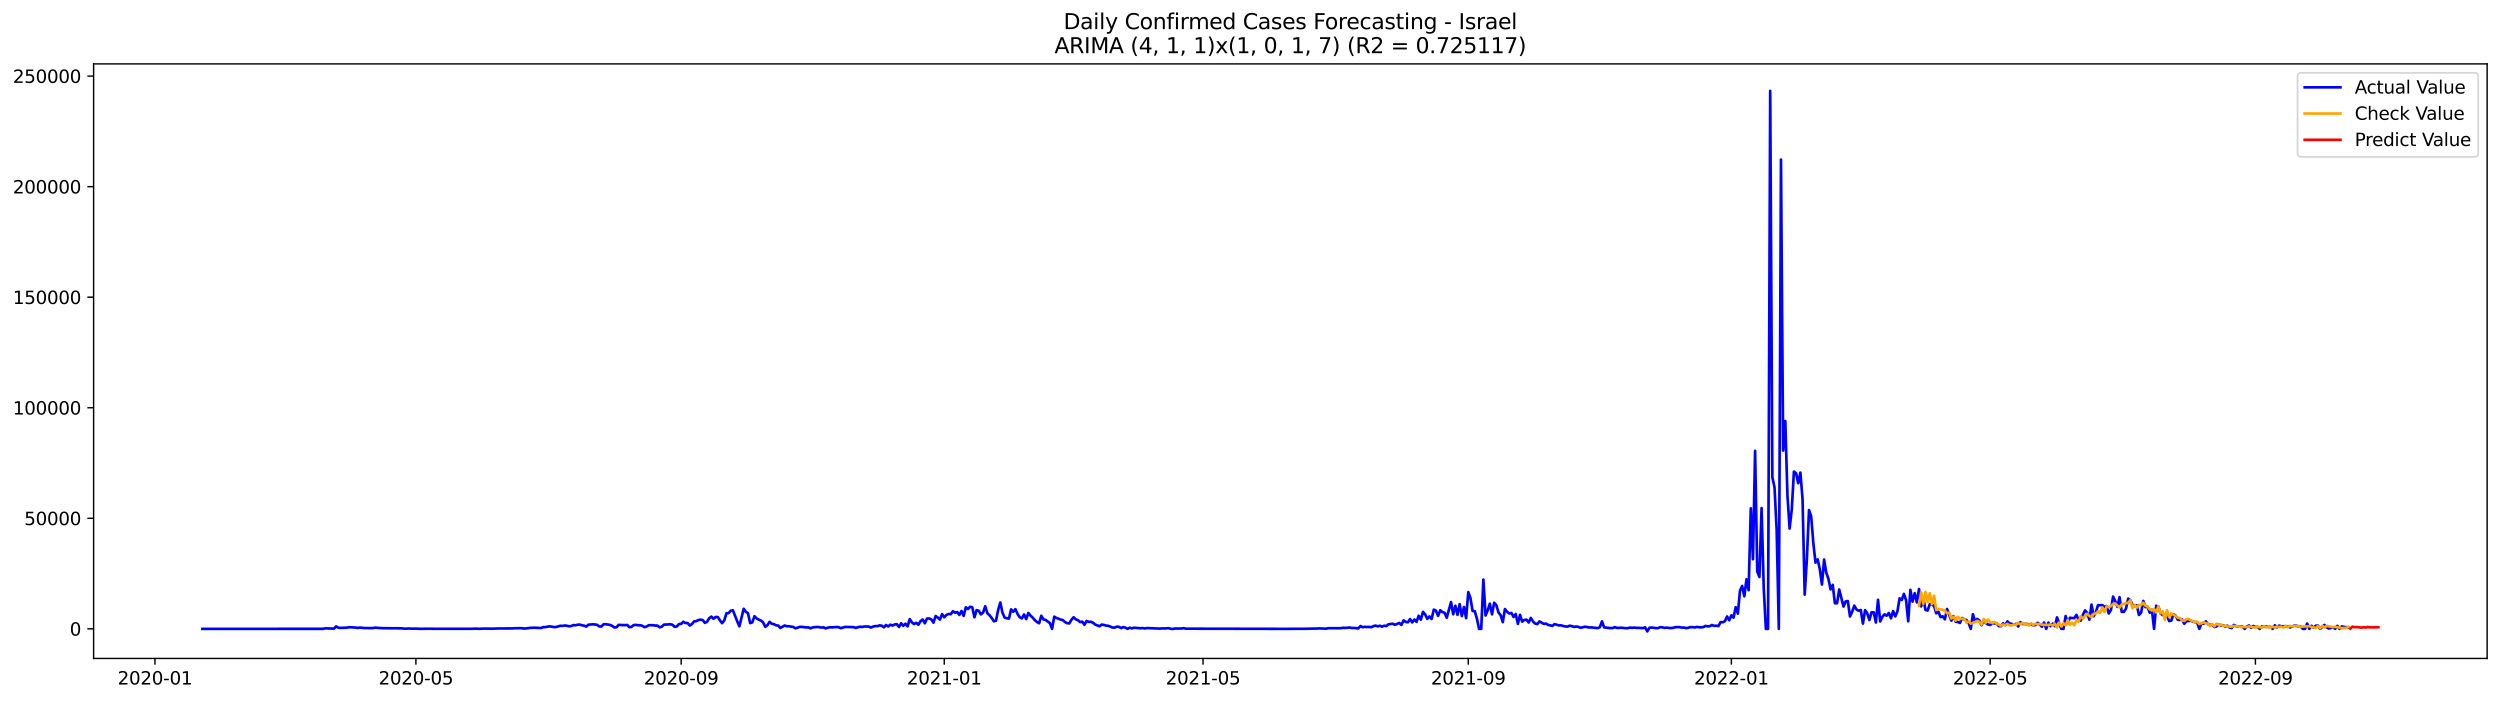 <?xml version="1.0" encoding="utf-8" standalone="no"?>
<!DOCTYPE svg PUBLIC "-//W3C//DTD SVG 1.1//EN"
  "http://www.w3.org/Graphics/SVG/1.1/DTD/svg11.dtd">
<svg xmlns:xlink="http://www.w3.org/1999/xlink" width="1398.775pt" height="392.274pt" viewBox="0 0 1398.775 392.274" xmlns="http://www.w3.org/2000/svg" version="1.1">
 <defs>
  <style type="text/css">*{stroke-linejoin: round; stroke-linecap: butt}</style>
 </defs>
 <g id="figure_1">
  <g id="patch_1">
   <path d="M 0 392.274 
L 1398.775 392.274 
L 1398.775 0 
L 0 0 
z
" style="fill: #ffffff"/>
  </g>
  <g id="axes_1">
   <g id="patch_2">
    <path d="M 52.375 368.396 
L 1391.575 368.396 
L 1391.575 35.755 
L 52.375 35.755 
z
" style="fill: #ffffff"/>
   </g>
   <g id="matplotlib.axis_1">
    <g id="xtick_1">
     <g id="line2d_1">
      <defs>
       <path id="m56dbf61289" d="M 0 0 
L 0 3.5 
" style="stroke: #000000; stroke-width: 0.8"/>
      </defs>
      <g>
       <use xlink:href="#m56dbf61289" x="86.703" y="368.396" style="stroke: #000000; stroke-width: 0.8"/>
      </g>
     </g>
     <g id="text_1">
      <!-- 2020-01 -->
      <g transform="translate(65.811 382.994)scale(0.1 -0.1)">
       <defs>
        <path id="DejaVuSans-32" d="M 1228 531 
L 3431 531 
L 3431 0 
L 469 0 
L 469 531 
Q 828 903 1448 1529 
Q 2069 2156 2228 2338 
Q 2531 2678 2651 2914 
Q 2772 3150 2772 3378 
Q 2772 3750 2511 3984 
Q 2250 4219 1831 4219 
Q 1534 4219 1204 4116 
Q 875 4013 500 3803 
L 500 4441 
Q 881 4594 1212 4672 
Q 1544 4750 1819 4750 
Q 2544 4750 2975 4387 
Q 3406 4025 3406 3419 
Q 3406 3131 3298 2873 
Q 3191 2616 2906 2266 
Q 2828 2175 2409 1742 
Q 1991 1309 1228 531 
z
" transform="scale(0.016)"/>
        <path id="DejaVuSans-30" d="M 2034 4250 
Q 1547 4250 1301 3770 
Q 1056 3291 1056 2328 
Q 1056 1369 1301 889 
Q 1547 409 2034 409 
Q 2525 409 2770 889 
Q 3016 1369 3016 2328 
Q 3016 3291 2770 3770 
Q 2525 4250 2034 4250 
z
M 2034 4750 
Q 2819 4750 3233 4129 
Q 3647 3509 3647 2328 
Q 3647 1150 3233 529 
Q 2819 -91 2034 -91 
Q 1250 -91 836 529 
Q 422 1150 422 2328 
Q 422 3509 836 4129 
Q 1250 4750 2034 4750 
z
" transform="scale(0.016)"/>
        <path id="DejaVuSans-2d" d="M 313 2009 
L 1997 2009 
L 1997 1497 
L 313 1497 
L 313 2009 
z
" transform="scale(0.016)"/>
        <path id="DejaVuSans-31" d="M 794 531 
L 1825 531 
L 1825 4091 
L 703 3866 
L 703 4441 
L 1819 4666 
L 2450 4666 
L 2450 531 
L 3481 531 
L 3481 0 
L 794 0 
L 794 531 
z
" transform="scale(0.016)"/>
       </defs>
       <use xlink:href="#DejaVuSans-32"/>
       <use xlink:href="#DejaVuSans-30" x="63.623"/>
       <use xlink:href="#DejaVuSans-32" x="127.246"/>
       <use xlink:href="#DejaVuSans-30" x="190.869"/>
       <use xlink:href="#DejaVuSans-2d" x="254.492"/>
       <use xlink:href="#DejaVuSans-30" x="290.576"/>
       <use xlink:href="#DejaVuSans-31" x="354.199"/>
      </g>
     </g>
    </g>
    <g id="xtick_2">
     <g id="line2d_2">
      <g>
       <use xlink:href="#m56dbf61289" x="232.701" y="368.396" style="stroke: #000000; stroke-width: 0.8"/>
      </g>
     </g>
     <g id="text_2">
      <!-- 2020-05 -->
      <g transform="translate(211.809 382.994)scale(0.1 -0.1)">
       <defs>
        <path id="DejaVuSans-35" d="M 691 4666 
L 3169 4666 
L 3169 4134 
L 1269 4134 
L 1269 2991 
Q 1406 3038 1543 3061 
Q 1681 3084 1819 3084 
Q 2600 3084 3056 2656 
Q 3513 2228 3513 1497 
Q 3513 744 3044 326 
Q 2575 -91 1722 -91 
Q 1428 -91 1123 -41 
Q 819 9 494 109 
L 494 744 
Q 775 591 1075 516 
Q 1375 441 1709 441 
Q 2250 441 2565 725 
Q 2881 1009 2881 1497 
Q 2881 1984 2565 2268 
Q 2250 2553 1709 2553 
Q 1456 2553 1204 2497 
Q 953 2441 691 2322 
L 691 4666 
z
" transform="scale(0.016)"/>
       </defs>
       <use xlink:href="#DejaVuSans-32"/>
       <use xlink:href="#DejaVuSans-30" x="63.623"/>
       <use xlink:href="#DejaVuSans-32" x="127.246"/>
       <use xlink:href="#DejaVuSans-30" x="190.869"/>
       <use xlink:href="#DejaVuSans-2d" x="254.492"/>
       <use xlink:href="#DejaVuSans-30" x="290.576"/>
       <use xlink:href="#DejaVuSans-35" x="354.199"/>
      </g>
     </g>
    </g>
    <g id="xtick_3">
     <g id="line2d_3">
      <g>
       <use xlink:href="#m56dbf61289" x="381.112" y="368.396" style="stroke: #000000; stroke-width: 0.8"/>
      </g>
     </g>
     <g id="text_3">
      <!-- 2020-09 -->
      <g transform="translate(360.22 382.994)scale(0.1 -0.1)">
       <defs>
        <path id="DejaVuSans-39" d="M 703 97 
L 703 672 
Q 941 559 1184 500 
Q 1428 441 1663 441 
Q 2288 441 2617 861 
Q 2947 1281 2994 2138 
Q 2813 1869 2534 1725 
Q 2256 1581 1919 1581 
Q 1219 1581 811 2004 
Q 403 2428 403 3163 
Q 403 3881 828 4315 
Q 1253 4750 1959 4750 
Q 2769 4750 3195 4129 
Q 3622 3509 3622 2328 
Q 3622 1225 3098 567 
Q 2575 -91 1691 -91 
Q 1453 -91 1209 -44 
Q 966 3 703 97 
z
M 1959 2075 
Q 2384 2075 2632 2365 
Q 2881 2656 2881 3163 
Q 2881 3666 2632 3958 
Q 2384 4250 1959 4250 
Q 1534 4250 1286 3958 
Q 1038 3666 1038 3163 
Q 1038 2656 1286 2365 
Q 1534 2075 1959 2075 
z
" transform="scale(0.016)"/>
       </defs>
       <use xlink:href="#DejaVuSans-32"/>
       <use xlink:href="#DejaVuSans-30" x="63.623"/>
       <use xlink:href="#DejaVuSans-32" x="127.246"/>
       <use xlink:href="#DejaVuSans-30" x="190.869"/>
       <use xlink:href="#DejaVuSans-2d" x="254.492"/>
       <use xlink:href="#DejaVuSans-30" x="290.576"/>
       <use xlink:href="#DejaVuSans-39" x="354.199"/>
      </g>
     </g>
    </g>
    <g id="xtick_4">
     <g id="line2d_4">
      <g>
       <use xlink:href="#m56dbf61289" x="528.316" y="368.396" style="stroke: #000000; stroke-width: 0.8"/>
      </g>
     </g>
     <g id="text_4">
      <!-- 2021-01 -->
      <g transform="translate(507.425 382.994)scale(0.1 -0.1)">
       <use xlink:href="#DejaVuSans-32"/>
       <use xlink:href="#DejaVuSans-30" x="63.623"/>
       <use xlink:href="#DejaVuSans-32" x="127.246"/>
       <use xlink:href="#DejaVuSans-31" x="190.869"/>
       <use xlink:href="#DejaVuSans-2d" x="254.492"/>
       <use xlink:href="#DejaVuSans-30" x="290.576"/>
       <use xlink:href="#DejaVuSans-31" x="354.199"/>
      </g>
     </g>
    </g>
    <g id="xtick_5">
     <g id="line2d_5">
      <g>
       <use xlink:href="#m56dbf61289" x="673.108" y="368.396" style="stroke: #000000; stroke-width: 0.8"/>
      </g>
     </g>
     <g id="text_5">
      <!-- 2021-05 -->
      <g transform="translate(652.216 382.994)scale(0.1 -0.1)">
       <use xlink:href="#DejaVuSans-32"/>
       <use xlink:href="#DejaVuSans-30" x="63.623"/>
       <use xlink:href="#DejaVuSans-32" x="127.246"/>
       <use xlink:href="#DejaVuSans-31" x="190.869"/>
       <use xlink:href="#DejaVuSans-2d" x="254.492"/>
       <use xlink:href="#DejaVuSans-30" x="290.576"/>
       <use xlink:href="#DejaVuSans-35" x="354.199"/>
      </g>
     </g>
    </g>
    <g id="xtick_6">
     <g id="line2d_6">
      <g>
       <use xlink:href="#m56dbf61289" x="821.519" y="368.396" style="stroke: #000000; stroke-width: 0.8"/>
      </g>
     </g>
     <g id="text_6">
      <!-- 2021-09 -->
      <g transform="translate(800.628 382.994)scale(0.1 -0.1)">
       <use xlink:href="#DejaVuSans-32"/>
       <use xlink:href="#DejaVuSans-30" x="63.623"/>
       <use xlink:href="#DejaVuSans-32" x="127.246"/>
       <use xlink:href="#DejaVuSans-31" x="190.869"/>
       <use xlink:href="#DejaVuSans-2d" x="254.492"/>
       <use xlink:href="#DejaVuSans-30" x="290.576"/>
       <use xlink:href="#DejaVuSans-39" x="354.199"/>
      </g>
     </g>
    </g>
    <g id="xtick_7">
     <g id="line2d_7">
      <g>
       <use xlink:href="#m56dbf61289" x="968.724" y="368.396" style="stroke: #000000; stroke-width: 0.8"/>
      </g>
     </g>
     <g id="text_7">
      <!-- 2022-01 -->
      <g transform="translate(947.832 382.994)scale(0.1 -0.1)">
       <use xlink:href="#DejaVuSans-32"/>
       <use xlink:href="#DejaVuSans-30" x="63.623"/>
       <use xlink:href="#DejaVuSans-32" x="127.246"/>
       <use xlink:href="#DejaVuSans-32" x="190.869"/>
       <use xlink:href="#DejaVuSans-2d" x="254.492"/>
       <use xlink:href="#DejaVuSans-30" x="290.576"/>
       <use xlink:href="#DejaVuSans-31" x="354.199"/>
      </g>
     </g>
    </g>
    <g id="xtick_8">
     <g id="line2d_8">
      <g>
       <use xlink:href="#m56dbf61289" x="1113.515" y="368.396" style="stroke: #000000; stroke-width: 0.8"/>
      </g>
     </g>
     <g id="text_8">
      <!-- 2022-05 -->
      <g transform="translate(1092.624 382.994)scale(0.1 -0.1)">
       <use xlink:href="#DejaVuSans-32"/>
       <use xlink:href="#DejaVuSans-30" x="63.623"/>
       <use xlink:href="#DejaVuSans-32" x="127.246"/>
       <use xlink:href="#DejaVuSans-32" x="190.869"/>
       <use xlink:href="#DejaVuSans-2d" x="254.492"/>
       <use xlink:href="#DejaVuSans-30" x="290.576"/>
       <use xlink:href="#DejaVuSans-35" x="354.199"/>
      </g>
     </g>
    </g>
    <g id="xtick_9">
     <g id="line2d_9">
      <g>
       <use xlink:href="#m56dbf61289" x="1261.926" y="368.396" style="stroke: #000000; stroke-width: 0.8"/>
      </g>
     </g>
     <g id="text_9">
      <!-- 2022-09 -->
      <g transform="translate(1241.035 382.994)scale(0.1 -0.1)">
       <use xlink:href="#DejaVuSans-32"/>
       <use xlink:href="#DejaVuSans-30" x="63.623"/>
       <use xlink:href="#DejaVuSans-32" x="127.246"/>
       <use xlink:href="#DejaVuSans-32" x="190.869"/>
       <use xlink:href="#DejaVuSans-2d" x="254.492"/>
       <use xlink:href="#DejaVuSans-30" x="290.576"/>
       <use xlink:href="#DejaVuSans-39" x="354.199"/>
      </g>
     </g>
    </g>
   </g>
   <g id="matplotlib.axis_2">
    <g id="ytick_1">
     <g id="line2d_10">
      <defs>
       <path id="m81bc9067bf" d="M 0 0 
L -3.5 0 
" style="stroke: #000000; stroke-width: 0.8"/>
      </defs>
      <g>
       <use xlink:href="#m81bc9067bf" x="52.375" y="351.854" style="stroke: #000000; stroke-width: 0.8"/>
      </g>
     </g>
     <g id="text_10">
      <!-- 0 -->
      <g transform="translate(39.013 355.653)scale(0.1 -0.1)">
       <use xlink:href="#DejaVuSans-30"/>
      </g>
     </g>
    </g>
    <g id="ytick_2">
     <g id="line2d_11">
      <g>
       <use xlink:href="#m81bc9067bf" x="52.375" y="289.999" style="stroke: #000000; stroke-width: 0.8"/>
      </g>
     </g>
     <g id="text_11">
      <!-- 50000 -->
      <g transform="translate(13.562 293.799)scale(0.1 -0.1)">
       <use xlink:href="#DejaVuSans-35"/>
       <use xlink:href="#DejaVuSans-30" x="63.623"/>
       <use xlink:href="#DejaVuSans-30" x="127.246"/>
       <use xlink:href="#DejaVuSans-30" x="190.869"/>
       <use xlink:href="#DejaVuSans-30" x="254.492"/>
      </g>
     </g>
    </g>
    <g id="ytick_3">
     <g id="line2d_12">
      <g>
       <use xlink:href="#m81bc9067bf" x="52.375" y="228.145" style="stroke: #000000; stroke-width: 0.8"/>
      </g>
     </g>
     <g id="text_12">
      <!-- 100000 -->
      <g transform="translate(7.2 231.944)scale(0.1 -0.1)">
       <use xlink:href="#DejaVuSans-31"/>
       <use xlink:href="#DejaVuSans-30" x="63.623"/>
       <use xlink:href="#DejaVuSans-30" x="127.246"/>
       <use xlink:href="#DejaVuSans-30" x="190.869"/>
       <use xlink:href="#DejaVuSans-30" x="254.492"/>
       <use xlink:href="#DejaVuSans-30" x="318.115"/>
      </g>
     </g>
    </g>
    <g id="ytick_4">
     <g id="line2d_13">
      <g>
       <use xlink:href="#m81bc9067bf" x="52.375" y="166.29" style="stroke: #000000; stroke-width: 0.8"/>
      </g>
     </g>
     <g id="text_13">
      <!-- 150000 -->
      <g transform="translate(7.2 170.089)scale(0.1 -0.1)">
       <use xlink:href="#DejaVuSans-31"/>
       <use xlink:href="#DejaVuSans-35" x="63.623"/>
       <use xlink:href="#DejaVuSans-30" x="127.246"/>
       <use xlink:href="#DejaVuSans-30" x="190.869"/>
       <use xlink:href="#DejaVuSans-30" x="254.492"/>
       <use xlink:href="#DejaVuSans-30" x="318.115"/>
      </g>
     </g>
    </g>
    <g id="ytick_5">
     <g id="line2d_14">
      <g>
       <use xlink:href="#m81bc9067bf" x="52.375" y="104.435" style="stroke: #000000; stroke-width: 0.8"/>
      </g>
     </g>
     <g id="text_14">
      <!-- 200000 -->
      <g transform="translate(7.2 108.235)scale(0.1 -0.1)">
       <use xlink:href="#DejaVuSans-32"/>
       <use xlink:href="#DejaVuSans-30" x="63.623"/>
       <use xlink:href="#DejaVuSans-30" x="127.246"/>
       <use xlink:href="#DejaVuSans-30" x="190.869"/>
       <use xlink:href="#DejaVuSans-30" x="254.492"/>
       <use xlink:href="#DejaVuSans-30" x="318.115"/>
      </g>
     </g>
    </g>
    <g id="ytick_6">
     <g id="line2d_15">
      <g>
       <use xlink:href="#m81bc9067bf" x="52.375" y="42.581" style="stroke: #000000; stroke-width: 0.8"/>
      </g>
     </g>
     <g id="text_15">
      <!-- 250000 -->
      <g transform="translate(7.2 46.38)scale(0.1 -0.1)">
       <use xlink:href="#DejaVuSans-32"/>
       <use xlink:href="#DejaVuSans-35" x="63.623"/>
       <use xlink:href="#DejaVuSans-30" x="127.246"/>
       <use xlink:href="#DejaVuSans-30" x="190.869"/>
       <use xlink:href="#DejaVuSans-30" x="254.492"/>
       <use xlink:href="#DejaVuSans-30" x="318.115"/>
      </g>
     </g>
    </g>
   </g>
   <g id="line2d_16">
    <path d="M 113.248 351.854 
L 180.817 351.836 
L 182.024 351.555 
L 186.85 351.728 
L 188.057 350.472 
L 189.263 351.211 
L 190.47 351.318 
L 194.09 351.179 
L 195.296 350.941 
L 198.916 351.116 
L 200.123 351.325 
L 201.329 351.133 
L 203.742 351.388 
L 206.156 351.43 
L 208.569 351.427 
L 209.775 351.171 
L 212.189 351.36 
L 214.602 351.488 
L 224.254 351.547 
L 226.668 351.751 
L 229.081 351.657 
L 230.287 351.753 
L 232.701 351.711 
L 235.114 351.821 
L 239.94 351.779 
L 243.56 351.818 
L 253.213 351.821 
L 264.072 351.805 
L 266.485 351.714 
L 267.692 351.818 
L 271.312 351.704 
L 276.138 351.758 
L 278.551 351.633 
L 286.997 351.609 
L 288.204 351.483 
L 290.617 351.48 
L 291.824 351.471 
L 293.03 351.657 
L 294.237 351.64 
L 296.65 351.296 
L 299.063 351.216 
L 302.683 351.378 
L 303.89 350.918 
L 305.096 350.882 
L 307.51 350.436 
L 309.923 350.838 
L 311.129 350.826 
L 313.543 350.135 
L 314.749 350.212 
L 315.956 349.968 
L 317.162 350.111 
L 318.369 350.409 
L 319.576 350.323 
L 320.782 349.726 
L 321.989 349.87 
L 323.195 349.532 
L 324.402 349.455 
L 325.608 349.869 
L 326.815 350.063 
L 328.022 350.597 
L 329.228 349.52 
L 331.641 349.325 
L 332.848 349.392 
L 334.055 349.59 
L 335.261 350.478 
L 336.468 350.565 
L 337.674 349.321 
L 338.881 349.225 
L 341.294 349.643 
L 342.501 350.169 
L 343.707 351.081 
L 344.914 350.978 
L 346.121 349.627 
L 349.74 349.779 
L 350.947 349.672 
L 352.154 350.921 
L 353.36 350.711 
L 354.567 349.746 
L 355.773 349.599 
L 356.98 349.848 
L 358.187 349.822 
L 359.393 350.137 
L 360.6 350.918 
L 361.806 350.533 
L 363.013 349.813 
L 365.426 349.825 
L 366.633 350.015 
L 367.839 350.007 
L 369.046 350.975 
L 370.253 350.66 
L 371.459 349.504 
L 375.079 349.292 
L 376.285 349.588 
L 377.492 350.728 
L 378.699 350.492 
L 379.905 349.16 
L 381.112 349.068 
L 382.318 347.904 
L 383.525 348.562 
L 384.732 348.609 
L 385.938 349.992 
L 387.145 349.161 
L 388.351 347.663 
L 389.558 347.538 
L 390.765 346.911 
L 391.971 346.707 
L 393.178 346.937 
L 394.384 348.49 
L 395.591 347.926 
L 396.798 345.91 
L 398.004 345.002 
L 399.211 346.196 
L 400.417 345.192 
L 401.624 345.248 
L 402.831 347.142 
L 404.037 348.664 
L 405.244 347.071 
L 406.45 343.168 
L 407.657 343.04 
L 408.864 341.668 
L 410.07 341.475 
L 412.483 347.631 
L 413.69 350.42 
L 416.103 340.624 
L 417.31 342.29 
L 418.516 343.123 
L 419.723 348.646 
L 420.93 348.221 
L 422.136 344.777 
L 423.343 346.01 
L 424.549 346.702 
L 425.756 347.209 
L 426.962 348.189 
L 428.169 350.721 
L 429.376 349.818 
L 430.582 347.934 
L 431.789 348.964 
L 432.995 349.235 
L 434.202 349.86 
L 435.409 349.998 
L 436.615 351.346 
L 439.028 349.977 
L 440.235 350.378 
L 441.442 350.404 
L 443.855 350.804 
L 445.061 351.55 
L 447.475 350.76 
L 448.681 350.757 
L 451.094 351.057 
L 452.301 351.013 
L 453.508 351.572 
L 454.714 351.04 
L 457.127 350.807 
L 458.334 350.903 
L 459.541 351.149 
L 460.747 350.999 
L 461.954 351.592 
L 463.16 351.193 
L 464.367 350.965 
L 465.574 351.019 
L 467.987 350.82 
L 469.193 350.913 
L 470.4 351.493 
L 472.813 350.774 
L 477.639 350.897 
L 478.846 351.332 
L 480.053 350.908 
L 481.259 350.668 
L 482.466 350.794 
L 483.672 350.519 
L 486.086 350.577 
L 487.292 351.137 
L 488.499 350.586 
L 489.705 350.298 
L 490.912 350.372 
L 492.119 349.901 
L 493.325 350.075 
L 494.532 350.994 
L 495.738 349.72 
L 496.945 350.518 
L 498.152 349.515 
L 499.358 350.013 
L 500.565 349.397 
L 501.771 349.224 
L 502.978 350.775 
L 504.185 348.74 
L 505.391 350.135 
L 506.598 348.972 
L 507.804 350.464 
L 509.011 346.396 
L 510.218 348.226 
L 511.424 349.161 
L 512.631 348.472 
L 513.837 349.536 
L 515.044 347.525 
L 516.251 346.624 
L 517.457 348.718 
L 518.664 346.094 
L 519.87 346.024 
L 521.077 346.568 
L 522.283 348.383 
L 523.49 344.66 
L 524.697 345.529 
L 525.903 346.676 
L 527.11 343.593 
L 528.316 345.362 
L 529.523 344.074 
L 530.73 343.512 
L 531.936 343.651 
L 533.143 341.999 
L 534.349 342.812 
L 535.556 342.452 
L 536.763 344.049 
L 537.969 341.862 
L 539.176 344.574 
L 540.382 339.787 
L 541.589 340.733 
L 542.796 339.487 
L 544.002 339.787 
L 545.209 345.378 
L 546.415 341.401 
L 547.622 341.722 
L 548.829 343.739 
L 550.035 342.724 
L 551.242 339.22 
L 552.448 343.161 
L 553.655 344.235 
L 554.862 345.751 
L 556.068 347.596 
L 557.275 347.319 
L 558.481 341.231 
L 559.688 337.091 
L 560.895 342.817 
L 562.101 345.55 
L 563.308 345.919 
L 564.514 346.107 
L 565.721 340.954 
L 566.928 342.289 
L 568.134 340.849 
L 569.341 343.511 
L 570.547 345.374 
L 571.754 346.006 
L 572.96 343.791 
L 574.167 346.377 
L 575.374 342.958 
L 576.58 344.419 
L 577.787 345.566 
L 578.993 346.987 
L 580.2 348.019 
L 581.407 348.719 
L 582.613 344.539 
L 583.82 346.557 
L 585.026 346.839 
L 587.44 348.664 
L 588.646 351.854 
L 589.853 345.013 
L 591.059 345.724 
L 593.473 346.678 
L 594.679 346.943 
L 595.886 348.076 
L 597.092 348.693 
L 598.299 348.796 
L 599.506 346.719 
L 600.712 345.347 
L 601.919 346.575 
L 603.125 347.002 
L 604.332 348.071 
L 605.539 347.819 
L 606.745 349.568 
L 607.952 347.474 
L 609.158 347.962 
L 610.365 347.858 
L 611.572 348.442 
L 612.778 349.444 
L 615.191 350.397 
L 616.398 349.459 
L 617.605 349.64 
L 618.811 350.029 
L 620.018 350.142 
L 621.224 350.559 
L 622.431 351.098 
L 623.637 351.171 
L 624.844 350.627 
L 626.051 350.71 
L 627.257 351.435 
L 628.464 350.843 
L 629.67 351.189 
L 630.877 351.854 
L 632.084 351.185 
L 633.29 351.605 
L 634.497 351.218 
L 636.91 351.42 
L 638.117 351.544 
L 639.323 351.405 
L 640.53 351.635 
L 641.736 351.414 
L 648.976 351.706 
L 650.183 351.576 
L 651.389 351.636 
L 653.802 351.468 
L 655.009 351.812 
L 656.216 351.92 
L 657.422 351.651 
L 661.042 351.687 
L 662.249 351.464 
L 663.455 351.749 
L 720.165 351.854 
L 722.578 351.826 
L 728.611 351.831 
L 737.057 351.673 
L 738.264 351.583 
L 741.884 351.774 
L 743.09 351.473 
L 749.123 351.511 
L 750.33 351.457 
L 751.537 351.24 
L 752.743 351.326 
L 755.156 351.098 
L 756.363 351.372 
L 757.57 351.32 
L 759.983 351.615 
L 761.189 350.277 
L 762.396 350.963 
L 763.603 350.676 
L 764.809 350.827 
L 766.016 350.785 
L 767.222 350.92 
L 768.429 350.345 
L 769.636 350.01 
L 770.842 350.471 
L 772.049 350.08 
L 773.255 350.628 
L 774.462 350.096 
L 775.668 350.303 
L 776.875 349.299 
L 779.288 348.974 
L 780.495 349.599 
L 782.908 348.545 
L 784.115 349.648 
L 785.321 347.093 
L 786.528 347.96 
L 787.734 348.182 
L 788.941 346.368 
L 790.148 348.262 
L 791.354 346.632 
L 792.561 347.95 
L 793.767 344.527 
L 794.974 346.703 
L 796.181 342.368 
L 797.387 343.782 
L 798.594 346.272 
L 799.8 344.899 
L 801.007 346.332 
L 802.214 341.094 
L 803.42 341.646 
L 804.627 344.576 
L 805.833 341.446 
L 807.04 342.445 
L 808.247 342.852 
L 809.453 345.625 
L 811.866 336.869 
L 813.073 343.687 
L 814.28 338.931 
L 815.486 343.996 
L 816.693 338.027 
L 817.899 344.668 
L 819.106 339.633 
L 820.313 345.837 
L 821.519 331.282 
L 822.726 334.658 
L 823.932 341.846 
L 825.139 341.966 
L 826.345 346.124 
L 827.552 351.854 
L 828.759 351.854 
L 829.965 324.278 
L 831.172 344.376 
L 832.378 341.519 
L 833.585 337.756 
L 834.792 343.725 
L 835.998 337.256 
L 837.205 338.58 
L 838.411 342.664 
L 839.618 344.195 
L 840.825 348.093 
L 842.031 340.777 
L 843.238 342.289 
L 844.444 343.275 
L 845.651 342.949 
L 846.858 345.21 
L 848.064 343.543 
L 849.271 349.072 
L 850.477 344.005 
L 851.684 347.82 
L 852.891 346.876 
L 854.097 346.702 
L 855.304 348.297 
L 856.51 345.733 
L 857.717 347.707 
L 858.924 348.876 
L 860.13 349.192 
L 861.337 347.686 
L 863.75 349.076 
L 864.957 348.911 
L 866.163 349.616 
L 868.576 350.178 
L 869.783 349.183 
L 872.196 349.928 
L 873.403 349.859 
L 874.609 350.24 
L 875.816 350.488 
L 877.022 350.617 
L 878.229 350.071 
L 879.436 350.316 
L 880.642 350.739 
L 881.849 350.543 
L 883.055 350.701 
L 884.262 351.234 
L 885.469 351.008 
L 886.675 350.665 
L 887.882 350.794 
L 889.088 351.113 
L 890.295 351.019 
L 893.915 351.443 
L 895.121 350.914 
L 896.328 347.674 
L 897.535 351.05 
L 901.154 351.431 
L 902.361 351.379 
L 903.568 350.893 
L 904.774 351.337 
L 907.187 351.211 
L 909.601 351.489 
L 910.807 351.473 
L 912.014 351.123 
L 913.22 351.295 
L 914.427 351.137 
L 915.634 351.304 
L 916.84 351.279 
L 918.047 351.407 
L 919.253 351.42 
L 920.46 350.987 
L 921.667 353.276 
L 922.873 351.243 
L 924.08 351.103 
L 926.493 351.433 
L 927.699 351.447 
L 928.906 350.906 
L 930.113 351.008 
L 931.319 351.306 
L 932.526 351.155 
L 933.732 351.341 
L 934.939 351.41 
L 936.146 351.269 
L 937.352 350.92 
L 938.559 350.859 
L 939.765 350.92 
L 940.972 351.148 
L 942.179 351.13 
L 943.385 351.414 
L 944.592 351.268 
L 945.798 350.864 
L 947.005 350.913 
L 948.212 351.078 
L 949.418 350.768 
L 950.625 350.963 
L 951.831 350.993 
L 953.038 350.872 
L 954.245 350.177 
L 955.451 350.469 
L 956.658 350.37 
L 957.864 349.695 
L 959.071 350.183 
L 960.278 350.054 
L 961.484 350.319 
L 962.691 348.086 
L 963.897 348.149 
L 965.104 347.591 
L 966.311 344.926 
L 967.517 347.047 
L 968.724 344.282 
L 969.93 345.594 
L 971.137 339.727 
L 972.344 343.34 
L 973.55 330.536 
L 974.757 327.832 
L 975.963 333.613 
L 977.17 324.146 
L 978.376 330.216 
L 979.583 284.414 
L 980.79 312.883 
L 981.996 252.24 
L 983.203 319.834 
L 984.409 322.811 
L 985.616 284.251 
L 986.823 328.967 
L 988.029 351.854 
L 989.236 351.854 
L 990.442 50.876 
L 991.649 267.097 
L 992.856 272.592 
L 994.062 296.704 
L 995.269 351.854 
L 996.475 89.301 
L 997.682 252.091 
L 998.889 235.588 
L 1000.095 277.293 
L 1001.302 295.72 
L 1002.508 285.14 
L 1003.715 263.86 
L 1004.922 264.744 
L 1006.128 270.361 
L 1007.335 264.403 
L 1008.541 279.265 
L 1009.748 332.694 
L 1010.955 312.872 
L 1012.161 285.385 
L 1013.368 288.913 
L 1014.574 303.788 
L 1015.781 314.797 
L 1016.988 312.982 
L 1018.194 318.394 
L 1019.401 327.037 
L 1020.607 313.086 
L 1021.814 320.395 
L 1023.02 323.903 
L 1024.227 329.787 
L 1025.434 327.224 
L 1026.64 337.517 
L 1027.847 337.506 
L 1029.053 329.83 
L 1031.467 339.351 
L 1032.673 336.502 
L 1033.88 336.303 
L 1035.086 344.918 
L 1036.293 342.304 
L 1037.5 338.847 
L 1038.706 341.011 
L 1039.913 341.72 
L 1041.119 341.303 
L 1042.326 348.914 
L 1043.533 341.385 
L 1044.739 343.135 
L 1045.946 346.917 
L 1047.152 342.54 
L 1048.359 342.62 
L 1049.566 348.294 
L 1050.772 335.605 
L 1051.979 347.696 
L 1053.185 345.161 
L 1054.392 343.742 
L 1055.599 344.469 
L 1056.805 342.982 
L 1058.012 345.958 
L 1059.218 341.888 
L 1060.425 344.876 
L 1061.632 342.074 
L 1062.838 334.778 
L 1064.045 335.704 
L 1065.251 332.282 
L 1066.458 335.771 
L 1067.665 347.611 
L 1068.871 330.038 
L 1070.078 336.612 
L 1071.284 331.895 
L 1072.491 337.05 
L 1073.697 329.563 
L 1074.904 339.28 
L 1076.111 334.625 
L 1077.317 341.231 
L 1078.524 341.608 
L 1079.73 338.006 
L 1080.937 337.994 
L 1082.144 339.185 
L 1083.35 343.144 
L 1084.557 342.267 
L 1085.763 345.294 
L 1086.97 344.817 
L 1088.177 346.484 
L 1089.383 340.731 
L 1091.796 347.253 
L 1093.003 344.712 
L 1094.21 347.824 
L 1095.416 347.991 
L 1096.623 348.529 
L 1097.829 345.764 
L 1099.036 346.584 
L 1100.243 346.844 
L 1101.449 348.515 
L 1102.656 351.854 
L 1103.862 343.629 
L 1105.069 347.611 
L 1106.276 346.28 
L 1107.482 347.224 
L 1108.689 349.793 
L 1109.895 347.148 
L 1111.102 348.603 
L 1112.309 349.39 
L 1113.515 349.687 
L 1114.722 348.608 
L 1115.928 348.794 
L 1117.135 348.815 
L 1118.342 350.31 
L 1119.548 350.346 
L 1120.755 348.768 
L 1121.961 349.783 
L 1123.168 347.675 
L 1124.374 348.87 
L 1125.581 349.064 
L 1126.788 349.464 
L 1127.994 349.066 
L 1129.201 350.514 
L 1130.407 348.103 
L 1131.614 349.134 
L 1132.821 349.084 
L 1134.027 349.222 
L 1135.234 349.241 
L 1137.647 349.826 
L 1138.854 349.753 
L 1140.06 348.481 
L 1141.267 349.406 
L 1142.473 350.648 
L 1143.68 348.294 
L 1144.887 351.854 
L 1146.093 348.353 
L 1147.3 350.353 
L 1148.506 348.911 
L 1149.713 350.342 
L 1150.92 345.422 
L 1152.126 348.808 
L 1153.333 351.854 
L 1154.539 351.854 
L 1155.746 344.676 
L 1156.953 348.662 
L 1158.159 345.63 
L 1159.366 345.811 
L 1160.572 345.847 
L 1161.779 344.043 
L 1162.986 346.737 
L 1164.192 347.281 
L 1165.399 343.97 
L 1166.605 341.532 
L 1167.812 342.92 
L 1169.019 346.723 
L 1170.225 338.296 
L 1171.432 344.777 
L 1172.638 342.559 
L 1173.845 338.625 
L 1175.051 338.656 
L 1176.258 338.559 
L 1177.465 339.586 
L 1178.671 339.066 
L 1179.878 343.256 
L 1181.084 341.305 
L 1182.291 333.786 
L 1183.498 336.357 
L 1184.704 339.525 
L 1185.911 334.12 
L 1187.117 342.346 
L 1188.324 342.353 
L 1189.531 340.499 
L 1190.737 334.91 
L 1191.944 335.847 
L 1193.15 338.433 
L 1194.357 339.162 
L 1195.564 338.657 
L 1196.77 344.078 
L 1197.977 342.737 
L 1199.183 336.207 
L 1200.39 339.706 
L 1201.597 339.519 
L 1202.803 342.822 
L 1204.01 341.166 
L 1205.216 351.854 
L 1206.423 338.951 
L 1207.63 339.421 
L 1208.836 343.275 
L 1210.043 344.136 
L 1211.249 344.163 
L 1212.456 344.448 
L 1213.663 347.501 
L 1214.869 347.236 
L 1216.076 343.643 
L 1217.282 344.444 
L 1218.489 346.757 
L 1219.696 346.865 
L 1220.902 346.567 
L 1222.109 349.005 
L 1223.315 347.448 
L 1224.522 347.491 
L 1225.728 347.274 
L 1226.935 347.791 
L 1229.348 348.367 
L 1230.555 351.854 
L 1231.761 348.728 
L 1232.968 348.975 
L 1234.175 347.632 
L 1235.381 349.254 
L 1236.588 349.604 
L 1237.794 349.632 
L 1239.001 350.814 
L 1240.208 350.478 
L 1241.414 349.419 
L 1242.621 349.932 
L 1243.827 349.843 
L 1245.034 350.524 
L 1246.241 350.095 
L 1247.447 351.097 
L 1248.654 351.382 
L 1249.86 349.676 
L 1251.067 350.302 
L 1252.274 350.555 
L 1254.687 350.657 
L 1255.893 351.854 
L 1257.1 350.653 
L 1258.307 349.934 
L 1259.513 351.202 
L 1260.72 350.225 
L 1261.926 350.833 
L 1263.133 350.741 
L 1264.34 351.854 
L 1265.546 350.431 
L 1266.753 350.443 
L 1269.166 350.722 
L 1270.373 350.767 
L 1271.579 351.854 
L 1272.786 349.846 
L 1273.992 351.004 
L 1275.199 350.041 
L 1276.405 350.397 
L 1280.025 350.413 
L 1281.232 351.055 
L 1282.438 350.658 
L 1283.645 350.021 
L 1284.852 350.123 
L 1286.058 350.431 
L 1287.265 350.57 
L 1288.471 351.854 
L 1289.678 351.854 
L 1290.885 348.884 
L 1292.091 351.854 
L 1293.298 350.151 
L 1294.504 351.212 
L 1295.711 350.079 
L 1296.918 350.019 
L 1298.124 351.854 
L 1300.537 349.676 
L 1301.744 350.934 
L 1302.951 351.675 
L 1305.364 351.024 
L 1306.57 351.854 
L 1307.777 350.167 
L 1308.984 351.854 
L 1310.19 350.496 
L 1312.603 350.956 
L 1313.81 350.971 
L 1313.81 350.971 
" clip-path="url(#pf2bcc3f0e5)" style="fill: none; stroke: #0000ff; stroke-width: 1.5; stroke-linecap: square"/>
   </g>
   <g id="line2d_17">
    <path d="M 1073.697 338.957 
L 1074.904 331.394 
L 1076.111 337.791 
L 1077.317 331.181 
L 1078.524 336.794 
L 1079.73 331.929 
L 1080.937 337.965 
L 1082.144 333.324 
L 1083.35 341.294 
L 1084.557 340.638 
L 1085.763 340.992 
L 1086.97 341.171 
L 1088.177 341.496 
L 1089.383 343.213 
L 1090.59 342.723 
L 1091.796 346.069 
L 1093.003 345.04 
L 1094.21 347.232 
L 1095.416 345.094 
L 1096.623 346.4 
L 1097.829 346.087 
L 1099.036 346.167 
L 1100.243 348.338 
L 1101.449 347.621 
L 1102.656 348.98 
L 1105.069 348.038 
L 1106.276 347.363 
L 1107.482 347.942 
L 1108.689 349.432 
L 1109.895 346.278 
L 1111.102 348.382 
L 1112.309 346.625 
L 1113.515 348.14 
L 1114.722 348.52 
L 1115.928 347.973 
L 1117.135 348.83 
L 1119.548 350.099 
L 1120.755 349.435 
L 1121.961 349.703 
L 1123.168 349.087 
L 1124.374 349.827 
L 1125.581 349.935 
L 1126.788 349.32 
L 1127.994 349.68 
L 1129.201 348.432 
L 1130.407 349.371 
L 1131.614 348.506 
L 1132.821 349.302 
L 1134.027 348.892 
L 1135.234 349.977 
L 1136.44 348.743 
L 1137.647 349.687 
L 1138.854 348.997 
L 1140.06 349.254 
L 1141.267 349.139 
L 1142.473 349.507 
L 1146.093 349.686 
L 1147.3 349.322 
L 1148.506 350.135 
L 1149.713 349.009 
L 1150.92 351.019 
L 1152.126 348.341 
L 1153.333 350.53 
L 1154.539 348.747 
L 1155.746 349.961 
L 1156.953 346.84 
L 1158.159 349.579 
L 1159.366 348.341 
L 1160.572 349.872 
L 1161.779 346.897 
L 1162.986 347.878 
L 1164.192 344.797 
L 1165.399 346.033 
L 1167.812 343.444 
L 1169.019 344.555 
L 1170.225 345.414 
L 1171.432 343.458 
L 1172.638 343.182 
L 1173.845 342.078 
L 1175.051 342.977 
L 1176.258 339.809 
L 1177.465 342.437 
L 1178.671 339.254 
L 1179.878 339.557 
L 1181.084 339.195 
L 1182.291 337.939 
L 1183.498 337.635 
L 1185.911 339.979 
L 1187.117 338.188 
L 1188.324 337.863 
L 1189.531 337.365 
L 1190.737 337.439 
L 1191.944 335.728 
L 1193.15 340.338 
L 1194.357 338.508 
L 1195.564 339.936 
L 1196.77 338.423 
L 1197.977 338.541 
L 1199.183 337.24 
L 1200.39 338.928 
L 1201.597 339.342 
L 1202.803 340.915 
L 1204.01 341.591 
L 1205.216 340.765 
L 1206.423 342.714 
L 1207.63 339.173 
L 1208.836 343.192 
L 1210.043 342.019 
L 1211.249 346.77 
L 1212.456 341.391 
L 1213.663 345.356 
L 1214.869 343.216 
L 1217.282 344.637 
L 1218.489 345.597 
L 1219.696 345.795 
L 1220.902 347.145 
L 1222.109 347.42 
L 1223.315 346.459 
L 1224.522 346.283 
L 1225.728 347.103 
L 1226.935 347.583 
L 1228.142 348.197 
L 1229.348 347.82 
L 1230.555 349.206 
L 1232.968 348.183 
L 1234.175 348.722 
L 1235.381 348.967 
L 1236.588 350.341 
L 1237.794 349.221 
L 1239.001 350.43 
L 1240.208 348.941 
L 1241.414 349.625 
L 1242.621 349.416 
L 1243.827 350.106 
L 1245.034 350.103 
L 1246.241 350.524 
L 1247.447 350.519 
L 1248.654 350.671 
L 1249.86 350.203 
L 1251.067 350.417 
L 1252.274 350.47 
L 1253.48 350.753 
L 1254.687 350.898 
L 1255.893 350.689 
L 1257.1 350.957 
L 1258.307 350.46 
L 1261.926 351.114 
L 1263.133 350.721 
L 1265.546 351.104 
L 1266.753 350.302 
L 1267.959 350.998 
L 1269.166 350.641 
L 1270.373 351.156 
L 1271.579 350.618 
L 1272.786 351.199 
L 1273.992 350.458 
L 1275.199 350.85 
L 1276.405 350.622 
L 1277.612 351.181 
L 1278.819 350.129 
L 1280.025 350.974 
L 1281.232 350.148 
L 1282.438 350.529 
L 1283.645 350.197 
L 1284.852 350.375 
L 1286.058 350.251 
L 1287.265 350.714 
L 1288.471 350.533 
L 1290.885 350.486 
L 1292.091 350.322 
L 1293.298 350.87 
L 1294.504 351.03 
L 1295.711 351.404 
L 1296.918 350.229 
L 1298.124 351.539 
L 1299.331 350.164 
L 1300.537 351.118 
L 1301.744 350.177 
L 1305.364 350.904 
L 1306.57 350.681 
L 1307.777 350.986 
L 1308.984 351.046 
L 1310.19 351.512 
L 1311.397 351.322 
L 1312.603 351.434 
L 1313.81 350.742 
L 1313.81 350.742 
" clip-path="url(#pf2bcc3f0e5)" style="fill: none; stroke: #ffa500; stroke-width: 1.5; stroke-linecap: square"/>
   </g>
   <g id="line2d_18">
    <path d="M 1315.017 351.746 
L 1316.223 350.611 
L 1317.43 350.922 
L 1318.636 350.81 
L 1319.843 350.986 
L 1321.05 351.182 
L 1322.256 350.953 
L 1323.463 351.12 
L 1324.669 350.814 
L 1325.876 351.018 
L 1327.082 350.994 
L 1328.289 350.982 
L 1329.496 350.975 
L 1330.702 350.96 
" clip-path="url(#pf2bcc3f0e5)" style="fill: none; stroke: #ff0000; stroke-width: 1.5; stroke-linecap: square"/>
   </g>
   <g id="patch_3">
    <path d="M 52.375 368.396 
L 52.375 35.755 
" style="fill: none; stroke: #000000; stroke-width: 0.8; stroke-linejoin: miter; stroke-linecap: square"/>
   </g>
   <g id="patch_4">
    <path d="M 1391.575 368.396 
L 1391.575 35.755 
" style="fill: none; stroke: #000000; stroke-width: 0.8; stroke-linejoin: miter; stroke-linecap: square"/>
   </g>
   <g id="patch_5">
    <path d="M 52.375 368.396 
L 1391.575 368.396 
" style="fill: none; stroke: #000000; stroke-width: 0.8; stroke-linejoin: miter; stroke-linecap: square"/>
   </g>
   <g id="patch_6">
    <path d="M 52.375 35.755 
L 1391.575 35.755 
" style="fill: none; stroke: #000000; stroke-width: 0.8; stroke-linejoin: miter; stroke-linecap: square"/>
   </g>
   <g id="text_16">
    <!-- Daily Confirmed Cases Forecasting - Israel -->
    <g transform="translate(595.077 16.318)scale(0.12 -0.12)">
     <defs>
      <path id="DejaVuSans-44" d="M 1259 4147 
L 1259 519 
L 2022 519 
Q 2988 519 3436 956 
Q 3884 1394 3884 2338 
Q 3884 3275 3436 3711 
Q 2988 4147 2022 4147 
L 1259 4147 
z
M 628 4666 
L 1925 4666 
Q 3281 4666 3915 4102 
Q 4550 3538 4550 2338 
Q 4550 1131 3912 565 
Q 3275 0 1925 0 
L 628 0 
L 628 4666 
z
" transform="scale(0.016)"/>
      <path id="DejaVuSans-61" d="M 2194 1759 
Q 1497 1759 1228 1600 
Q 959 1441 959 1056 
Q 959 750 1161 570 
Q 1363 391 1709 391 
Q 2188 391 2477 730 
Q 2766 1069 2766 1631 
L 2766 1759 
L 2194 1759 
z
M 3341 1997 
L 3341 0 
L 2766 0 
L 2766 531 
Q 2569 213 2275 61 
Q 1981 -91 1556 -91 
Q 1019 -91 701 211 
Q 384 513 384 1019 
Q 384 1609 779 1909 
Q 1175 2209 1959 2209 
L 2766 2209 
L 2766 2266 
Q 2766 2663 2505 2880 
Q 2244 3097 1772 3097 
Q 1472 3097 1187 3025 
Q 903 2953 641 2809 
L 641 3341 
Q 956 3463 1253 3523 
Q 1550 3584 1831 3584 
Q 2591 3584 2966 3190 
Q 3341 2797 3341 1997 
z
" transform="scale(0.016)"/>
      <path id="DejaVuSans-69" d="M 603 3500 
L 1178 3500 
L 1178 0 
L 603 0 
L 603 3500 
z
M 603 4863 
L 1178 4863 
L 1178 4134 
L 603 4134 
L 603 4863 
z
" transform="scale(0.016)"/>
      <path id="DejaVuSans-6c" d="M 603 4863 
L 1178 4863 
L 1178 0 
L 603 0 
L 603 4863 
z
" transform="scale(0.016)"/>
      <path id="DejaVuSans-79" d="M 2059 -325 
Q 1816 -950 1584 -1140 
Q 1353 -1331 966 -1331 
L 506 -1331 
L 506 -850 
L 844 -850 
Q 1081 -850 1212 -737 
Q 1344 -625 1503 -206 
L 1606 56 
L 191 3500 
L 800 3500 
L 1894 763 
L 2988 3500 
L 3597 3500 
L 2059 -325 
z
" transform="scale(0.016)"/>
      <path id="DejaVuSans-20" transform="scale(0.016)"/>
      <path id="DejaVuSans-43" d="M 4122 4306 
L 4122 3641 
Q 3803 3938 3442 4084 
Q 3081 4231 2675 4231 
Q 1875 4231 1450 3742 
Q 1025 3253 1025 2328 
Q 1025 1406 1450 917 
Q 1875 428 2675 428 
Q 3081 428 3442 575 
Q 3803 722 4122 1019 
L 4122 359 
Q 3791 134 3420 21 
Q 3050 -91 2638 -91 
Q 1578 -91 968 557 
Q 359 1206 359 2328 
Q 359 3453 968 4101 
Q 1578 4750 2638 4750 
Q 3056 4750 3426 4639 
Q 3797 4528 4122 4306 
z
" transform="scale(0.016)"/>
      <path id="DejaVuSans-6f" d="M 1959 3097 
Q 1497 3097 1228 2736 
Q 959 2375 959 1747 
Q 959 1119 1226 758 
Q 1494 397 1959 397 
Q 2419 397 2687 759 
Q 2956 1122 2956 1747 
Q 2956 2369 2687 2733 
Q 2419 3097 1959 3097 
z
M 1959 3584 
Q 2709 3584 3137 3096 
Q 3566 2609 3566 1747 
Q 3566 888 3137 398 
Q 2709 -91 1959 -91 
Q 1206 -91 779 398 
Q 353 888 353 1747 
Q 353 2609 779 3096 
Q 1206 3584 1959 3584 
z
" transform="scale(0.016)"/>
      <path id="DejaVuSans-6e" d="M 3513 2113 
L 3513 0 
L 2938 0 
L 2938 2094 
Q 2938 2591 2744 2837 
Q 2550 3084 2163 3084 
Q 1697 3084 1428 2787 
Q 1159 2491 1159 1978 
L 1159 0 
L 581 0 
L 581 3500 
L 1159 3500 
L 1159 2956 
Q 1366 3272 1645 3428 
Q 1925 3584 2291 3584 
Q 2894 3584 3203 3211 
Q 3513 2838 3513 2113 
z
" transform="scale(0.016)"/>
      <path id="DejaVuSans-66" d="M 2375 4863 
L 2375 4384 
L 1825 4384 
Q 1516 4384 1395 4259 
Q 1275 4134 1275 3809 
L 1275 3500 
L 2222 3500 
L 2222 3053 
L 1275 3053 
L 1275 0 
L 697 0 
L 697 3053 
L 147 3053 
L 147 3500 
L 697 3500 
L 697 3744 
Q 697 4328 969 4595 
Q 1241 4863 1831 4863 
L 2375 4863 
z
" transform="scale(0.016)"/>
      <path id="DejaVuSans-72" d="M 2631 2963 
Q 2534 3019 2420 3045 
Q 2306 3072 2169 3072 
Q 1681 3072 1420 2755 
Q 1159 2438 1159 1844 
L 1159 0 
L 581 0 
L 581 3500 
L 1159 3500 
L 1159 2956 
Q 1341 3275 1631 3429 
Q 1922 3584 2338 3584 
Q 2397 3584 2469 3576 
Q 2541 3569 2628 3553 
L 2631 2963 
z
" transform="scale(0.016)"/>
      <path id="DejaVuSans-6d" d="M 3328 2828 
Q 3544 3216 3844 3400 
Q 4144 3584 4550 3584 
Q 5097 3584 5394 3201 
Q 5691 2819 5691 2113 
L 5691 0 
L 5113 0 
L 5113 2094 
Q 5113 2597 4934 2840 
Q 4756 3084 4391 3084 
Q 3944 3084 3684 2787 
Q 3425 2491 3425 1978 
L 3425 0 
L 2847 0 
L 2847 2094 
Q 2847 2600 2669 2842 
Q 2491 3084 2119 3084 
Q 1678 3084 1418 2786 
Q 1159 2488 1159 1978 
L 1159 0 
L 581 0 
L 581 3500 
L 1159 3500 
L 1159 2956 
Q 1356 3278 1631 3431 
Q 1906 3584 2284 3584 
Q 2666 3584 2933 3390 
Q 3200 3197 3328 2828 
z
" transform="scale(0.016)"/>
      <path id="DejaVuSans-65" d="M 3597 1894 
L 3597 1613 
L 953 1613 
Q 991 1019 1311 708 
Q 1631 397 2203 397 
Q 2534 397 2845 478 
Q 3156 559 3463 722 
L 3463 178 
Q 3153 47 2828 -22 
Q 2503 -91 2169 -91 
Q 1331 -91 842 396 
Q 353 884 353 1716 
Q 353 2575 817 3079 
Q 1281 3584 2069 3584 
Q 2775 3584 3186 3129 
Q 3597 2675 3597 1894 
z
M 3022 2063 
Q 3016 2534 2758 2815 
Q 2500 3097 2075 3097 
Q 1594 3097 1305 2825 
Q 1016 2553 972 2059 
L 3022 2063 
z
" transform="scale(0.016)"/>
      <path id="DejaVuSans-64" d="M 2906 2969 
L 2906 4863 
L 3481 4863 
L 3481 0 
L 2906 0 
L 2906 525 
Q 2725 213 2448 61 
Q 2172 -91 1784 -91 
Q 1150 -91 751 415 
Q 353 922 353 1747 
Q 353 2572 751 3078 
Q 1150 3584 1784 3584 
Q 2172 3584 2448 3432 
Q 2725 3281 2906 2969 
z
M 947 1747 
Q 947 1113 1208 752 
Q 1469 391 1925 391 
Q 2381 391 2643 752 
Q 2906 1113 2906 1747 
Q 2906 2381 2643 2742 
Q 2381 3103 1925 3103 
Q 1469 3103 1208 2742 
Q 947 2381 947 1747 
z
" transform="scale(0.016)"/>
      <path id="DejaVuSans-73" d="M 2834 3397 
L 2834 2853 
Q 2591 2978 2328 3040 
Q 2066 3103 1784 3103 
Q 1356 3103 1142 2972 
Q 928 2841 928 2578 
Q 928 2378 1081 2264 
Q 1234 2150 1697 2047 
L 1894 2003 
Q 2506 1872 2764 1633 
Q 3022 1394 3022 966 
Q 3022 478 2636 193 
Q 2250 -91 1575 -91 
Q 1294 -91 989 -36 
Q 684 19 347 128 
L 347 722 
Q 666 556 975 473 
Q 1284 391 1588 391 
Q 1994 391 2212 530 
Q 2431 669 2431 922 
Q 2431 1156 2273 1281 
Q 2116 1406 1581 1522 
L 1381 1569 
Q 847 1681 609 1914 
Q 372 2147 372 2553 
Q 372 3047 722 3315 
Q 1072 3584 1716 3584 
Q 2034 3584 2315 3537 
Q 2597 3491 2834 3397 
z
" transform="scale(0.016)"/>
      <path id="DejaVuSans-46" d="M 628 4666 
L 3309 4666 
L 3309 4134 
L 1259 4134 
L 1259 2759 
L 3109 2759 
L 3109 2228 
L 1259 2228 
L 1259 0 
L 628 0 
L 628 4666 
z
" transform="scale(0.016)"/>
      <path id="DejaVuSans-63" d="M 3122 3366 
L 3122 2828 
Q 2878 2963 2633 3030 
Q 2388 3097 2138 3097 
Q 1578 3097 1268 2742 
Q 959 2388 959 1747 
Q 959 1106 1268 751 
Q 1578 397 2138 397 
Q 2388 397 2633 464 
Q 2878 531 3122 666 
L 3122 134 
Q 2881 22 2623 -34 
Q 2366 -91 2075 -91 
Q 1284 -91 818 406 
Q 353 903 353 1747 
Q 353 2603 823 3093 
Q 1294 3584 2113 3584 
Q 2378 3584 2631 3529 
Q 2884 3475 3122 3366 
z
" transform="scale(0.016)"/>
      <path id="DejaVuSans-74" d="M 1172 4494 
L 1172 3500 
L 2356 3500 
L 2356 3053 
L 1172 3053 
L 1172 1153 
Q 1172 725 1289 603 
Q 1406 481 1766 481 
L 2356 481 
L 2356 0 
L 1766 0 
Q 1100 0 847 248 
Q 594 497 594 1153 
L 594 3053 
L 172 3053 
L 172 3500 
L 594 3500 
L 594 4494 
L 1172 4494 
z
" transform="scale(0.016)"/>
      <path id="DejaVuSans-67" d="M 2906 1791 
Q 2906 2416 2648 2759 
Q 2391 3103 1925 3103 
Q 1463 3103 1205 2759 
Q 947 2416 947 1791 
Q 947 1169 1205 825 
Q 1463 481 1925 481 
Q 2391 481 2648 825 
Q 2906 1169 2906 1791 
z
M 3481 434 
Q 3481 -459 3084 -895 
Q 2688 -1331 1869 -1331 
Q 1566 -1331 1297 -1286 
Q 1028 -1241 775 -1147 
L 775 -588 
Q 1028 -725 1275 -790 
Q 1522 -856 1778 -856 
Q 2344 -856 2625 -561 
Q 2906 -266 2906 331 
L 2906 616 
Q 2728 306 2450 153 
Q 2172 0 1784 0 
Q 1141 0 747 490 
Q 353 981 353 1791 
Q 353 2603 747 3093 
Q 1141 3584 1784 3584 
Q 2172 3584 2450 3431 
Q 2728 3278 2906 2969 
L 2906 3500 
L 3481 3500 
L 3481 434 
z
" transform="scale(0.016)"/>
      <path id="DejaVuSans-49" d="M 628 4666 
L 1259 4666 
L 1259 0 
L 628 0 
L 628 4666 
z
" transform="scale(0.016)"/>
     </defs>
     <use xlink:href="#DejaVuSans-44"/>
     <use xlink:href="#DejaVuSans-61" x="77.002"/>
     <use xlink:href="#DejaVuSans-69" x="138.281"/>
     <use xlink:href="#DejaVuSans-6c" x="166.064"/>
     <use xlink:href="#DejaVuSans-79" x="193.848"/>
     <use xlink:href="#DejaVuSans-20" x="253.027"/>
     <use xlink:href="#DejaVuSans-43" x="284.814"/>
     <use xlink:href="#DejaVuSans-6f" x="354.639"/>
     <use xlink:href="#DejaVuSans-6e" x="415.82"/>
     <use xlink:href="#DejaVuSans-66" x="479.199"/>
     <use xlink:href="#DejaVuSans-69" x="514.404"/>
     <use xlink:href="#DejaVuSans-72" x="542.188"/>
     <use xlink:href="#DejaVuSans-6d" x="581.551"/>
     <use xlink:href="#DejaVuSans-65" x="678.963"/>
     <use xlink:href="#DejaVuSans-64" x="740.486"/>
     <use xlink:href="#DejaVuSans-20" x="803.963"/>
     <use xlink:href="#DejaVuSans-43" x="835.75"/>
     <use xlink:href="#DejaVuSans-61" x="905.574"/>
     <use xlink:href="#DejaVuSans-73" x="966.854"/>
     <use xlink:href="#DejaVuSans-65" x="1018.953"/>
     <use xlink:href="#DejaVuSans-73" x="1080.477"/>
     <use xlink:href="#DejaVuSans-20" x="1132.576"/>
     <use xlink:href="#DejaVuSans-46" x="1164.363"/>
     <use xlink:href="#DejaVuSans-6f" x="1218.258"/>
     <use xlink:href="#DejaVuSans-72" x="1279.439"/>
     <use xlink:href="#DejaVuSans-65" x="1318.303"/>
     <use xlink:href="#DejaVuSans-63" x="1379.826"/>
     <use xlink:href="#DejaVuSans-61" x="1434.807"/>
     <use xlink:href="#DejaVuSans-73" x="1496.086"/>
     <use xlink:href="#DejaVuSans-74" x="1548.186"/>
     <use xlink:href="#DejaVuSans-69" x="1587.395"/>
     <use xlink:href="#DejaVuSans-6e" x="1615.178"/>
     <use xlink:href="#DejaVuSans-67" x="1678.557"/>
     <use xlink:href="#DejaVuSans-20" x="1742.033"/>
     <use xlink:href="#DejaVuSans-2d" x="1773.82"/>
     <use xlink:href="#DejaVuSans-20" x="1809.904"/>
     <use xlink:href="#DejaVuSans-49" x="1841.691"/>
     <use xlink:href="#DejaVuSans-73" x="1871.184"/>
     <use xlink:href="#DejaVuSans-72" x="1923.283"/>
     <use xlink:href="#DejaVuSans-61" x="1964.396"/>
     <use xlink:href="#DejaVuSans-65" x="2025.676"/>
     <use xlink:href="#DejaVuSans-6c" x="2087.199"/>
    </g>
    <!-- ARIMA (4, 1, 1)x(1, 0, 1, 7) (R2 = 0.725117) -->
    <g transform="translate(589.991 29.756)scale(0.12 -0.12)">
     <defs>
      <path id="DejaVuSans-41" d="M 2188 4044 
L 1331 1722 
L 3047 1722 
L 2188 4044 
z
M 1831 4666 
L 2547 4666 
L 4325 0 
L 3669 0 
L 3244 1197 
L 1141 1197 
L 716 0 
L 50 0 
L 1831 4666 
z
" transform="scale(0.016)"/>
      <path id="DejaVuSans-52" d="M 2841 2188 
Q 3044 2119 3236 1894 
Q 3428 1669 3622 1275 
L 4263 0 
L 3584 0 
L 2988 1197 
Q 2756 1666 2539 1819 
Q 2322 1972 1947 1972 
L 1259 1972 
L 1259 0 
L 628 0 
L 628 4666 
L 2053 4666 
Q 2853 4666 3247 4331 
Q 3641 3997 3641 3322 
Q 3641 2881 3436 2590 
Q 3231 2300 2841 2188 
z
M 1259 4147 
L 1259 2491 
L 2053 2491 
Q 2509 2491 2742 2702 
Q 2975 2913 2975 3322 
Q 2975 3731 2742 3939 
Q 2509 4147 2053 4147 
L 1259 4147 
z
" transform="scale(0.016)"/>
      <path id="DejaVuSans-4d" d="M 628 4666 
L 1569 4666 
L 2759 1491 
L 3956 4666 
L 4897 4666 
L 4897 0 
L 4281 0 
L 4281 4097 
L 3078 897 
L 2444 897 
L 1241 4097 
L 1241 0 
L 628 0 
L 628 4666 
z
" transform="scale(0.016)"/>
      <path id="DejaVuSans-28" d="M 1984 4856 
Q 1566 4138 1362 3434 
Q 1159 2731 1159 2009 
Q 1159 1288 1364 580 
Q 1569 -128 1984 -844 
L 1484 -844 
Q 1016 -109 783 600 
Q 550 1309 550 2009 
Q 550 2706 781 3412 
Q 1013 4119 1484 4856 
L 1984 4856 
z
" transform="scale(0.016)"/>
      <path id="DejaVuSans-34" d="M 2419 4116 
L 825 1625 
L 2419 1625 
L 2419 4116 
z
M 2253 4666 
L 3047 4666 
L 3047 1625 
L 3713 1625 
L 3713 1100 
L 3047 1100 
L 3047 0 
L 2419 0 
L 2419 1100 
L 313 1100 
L 313 1709 
L 2253 4666 
z
" transform="scale(0.016)"/>
      <path id="DejaVuSans-2c" d="M 750 794 
L 1409 794 
L 1409 256 
L 897 -744 
L 494 -744 
L 750 256 
L 750 794 
z
" transform="scale(0.016)"/>
      <path id="DejaVuSans-29" d="M 513 4856 
L 1013 4856 
Q 1481 4119 1714 3412 
Q 1947 2706 1947 2009 
Q 1947 1309 1714 600 
Q 1481 -109 1013 -844 
L 513 -844 
Q 928 -128 1133 580 
Q 1338 1288 1338 2009 
Q 1338 2731 1133 3434 
Q 928 4138 513 4856 
z
" transform="scale(0.016)"/>
      <path id="DejaVuSans-78" d="M 3513 3500 
L 2247 1797 
L 3578 0 
L 2900 0 
L 1881 1375 
L 863 0 
L 184 0 
L 1544 1831 
L 300 3500 
L 978 3500 
L 1906 2253 
L 2834 3500 
L 3513 3500 
z
" transform="scale(0.016)"/>
      <path id="DejaVuSans-37" d="M 525 4666 
L 3525 4666 
L 3525 4397 
L 1831 0 
L 1172 0 
L 2766 4134 
L 525 4134 
L 525 4666 
z
" transform="scale(0.016)"/>
      <path id="DejaVuSans-3d" d="M 678 2906 
L 4684 2906 
L 4684 2381 
L 678 2381 
L 678 2906 
z
M 678 1631 
L 4684 1631 
L 4684 1100 
L 678 1100 
L 678 1631 
z
" transform="scale(0.016)"/>
      <path id="DejaVuSans-2e" d="M 684 794 
L 1344 794 
L 1344 0 
L 684 0 
L 684 794 
z
" transform="scale(0.016)"/>
     </defs>
     <use xlink:href="#DejaVuSans-41"/>
     <use xlink:href="#DejaVuSans-52" x="68.408"/>
     <use xlink:href="#DejaVuSans-49" x="137.891"/>
     <use xlink:href="#DejaVuSans-4d" x="167.383"/>
     <use xlink:href="#DejaVuSans-41" x="253.662"/>
     <use xlink:href="#DejaVuSans-20" x="322.07"/>
     <use xlink:href="#DejaVuSans-28" x="353.857"/>
     <use xlink:href="#DejaVuSans-34" x="392.871"/>
     <use xlink:href="#DejaVuSans-2c" x="456.494"/>
     <use xlink:href="#DejaVuSans-20" x="488.281"/>
     <use xlink:href="#DejaVuSans-31" x="520.068"/>
     <use xlink:href="#DejaVuSans-2c" x="583.691"/>
     <use xlink:href="#DejaVuSans-20" x="615.479"/>
     <use xlink:href="#DejaVuSans-31" x="647.266"/>
     <use xlink:href="#DejaVuSans-29" x="710.889"/>
     <use xlink:href="#DejaVuSans-78" x="749.902"/>
     <use xlink:href="#DejaVuSans-28" x="809.082"/>
     <use xlink:href="#DejaVuSans-31" x="848.096"/>
     <use xlink:href="#DejaVuSans-2c" x="911.719"/>
     <use xlink:href="#DejaVuSans-20" x="943.506"/>
     <use xlink:href="#DejaVuSans-30" x="975.293"/>
     <use xlink:href="#DejaVuSans-2c" x="1038.916"/>
     <use xlink:href="#DejaVuSans-20" x="1070.703"/>
     <use xlink:href="#DejaVuSans-31" x="1102.49"/>
     <use xlink:href="#DejaVuSans-2c" x="1166.113"/>
     <use xlink:href="#DejaVuSans-20" x="1197.9"/>
     <use xlink:href="#DejaVuSans-37" x="1229.688"/>
     <use xlink:href="#DejaVuSans-29" x="1293.311"/>
     <use xlink:href="#DejaVuSans-20" x="1332.324"/>
     <use xlink:href="#DejaVuSans-28" x="1364.111"/>
     <use xlink:href="#DejaVuSans-52" x="1403.125"/>
     <use xlink:href="#DejaVuSans-32" x="1472.607"/>
     <use xlink:href="#DejaVuSans-20" x="1536.23"/>
     <use xlink:href="#DejaVuSans-3d" x="1568.018"/>
     <use xlink:href="#DejaVuSans-20" x="1651.807"/>
     <use xlink:href="#DejaVuSans-30" x="1683.594"/>
     <use xlink:href="#DejaVuSans-2e" x="1747.217"/>
     <use xlink:href="#DejaVuSans-37" x="1779.004"/>
     <use xlink:href="#DejaVuSans-32" x="1842.627"/>
     <use xlink:href="#DejaVuSans-35" x="1906.25"/>
     <use xlink:href="#DejaVuSans-31" x="1969.873"/>
     <use xlink:href="#DejaVuSans-31" x="2033.496"/>
     <use xlink:href="#DejaVuSans-37" x="2097.119"/>
     <use xlink:href="#DejaVuSans-29" x="2160.742"/>
    </g>
   </g>
   <g id="legend_1">
    <g id="patch_7">
     <path d="M 1287.495 87.79 
L 1384.575 87.79 
Q 1386.575 87.79 1386.575 85.79 
L 1386.575 42.755 
Q 1386.575 40.755 1384.575 40.755 
L 1287.495 40.755 
Q 1285.495 40.755 1285.495 42.755 
L 1285.495 85.79 
Q 1285.495 87.79 1287.495 87.79 
z
" style="fill: #ffffff; opacity: 0.8; stroke: #cccccc; stroke-linejoin: miter"/>
    </g>
    <g id="line2d_19">
     <path d="M 1289.495 48.854 
L 1299.495 48.854 
L 1309.495 48.854 
" style="fill: none; stroke: #0000ff; stroke-width: 1.5; stroke-linecap: square"/>
    </g>
    <g id="text_17">
     <!-- Actual Value -->
     <g transform="translate(1317.495 52.354)scale(0.1 -0.1)">
      <defs>
       <path id="DejaVuSans-75" d="M 544 1381 
L 544 3500 
L 1119 3500 
L 1119 1403 
Q 1119 906 1312 657 
Q 1506 409 1894 409 
Q 2359 409 2629 706 
Q 2900 1003 2900 1516 
L 2900 3500 
L 3475 3500 
L 3475 0 
L 2900 0 
L 2900 538 
Q 2691 219 2414 64 
Q 2138 -91 1772 -91 
Q 1169 -91 856 284 
Q 544 659 544 1381 
z
M 1991 3584 
L 1991 3584 
z
" transform="scale(0.016)"/>
       <path id="DejaVuSans-56" d="M 1831 0 
L 50 4666 
L 709 4666 
L 2188 738 
L 3669 4666 
L 4325 4666 
L 2547 0 
L 1831 0 
z
" transform="scale(0.016)"/>
      </defs>
      <use xlink:href="#DejaVuSans-41"/>
      <use xlink:href="#DejaVuSans-63" x="66.658"/>
      <use xlink:href="#DejaVuSans-74" x="121.639"/>
      <use xlink:href="#DejaVuSans-75" x="160.848"/>
      <use xlink:href="#DejaVuSans-61" x="224.227"/>
      <use xlink:href="#DejaVuSans-6c" x="285.506"/>
      <use xlink:href="#DejaVuSans-20" x="313.289"/>
      <use xlink:href="#DejaVuSans-56" x="345.076"/>
      <use xlink:href="#DejaVuSans-61" x="405.734"/>
      <use xlink:href="#DejaVuSans-6c" x="467.014"/>
      <use xlink:href="#DejaVuSans-75" x="494.797"/>
      <use xlink:href="#DejaVuSans-65" x="558.176"/>
     </g>
    </g>
    <g id="line2d_20">
     <path d="M 1289.495 63.532 
L 1299.495 63.532 
L 1309.495 63.532 
" style="fill: none; stroke: #ffa500; stroke-width: 1.5; stroke-linecap: square"/>
    </g>
    <g id="text_18">
     <!-- Check Value -->
     <g transform="translate(1317.495 67.032)scale(0.1 -0.1)">
      <defs>
       <path id="DejaVuSans-68" d="M 3513 2113 
L 3513 0 
L 2938 0 
L 2938 2094 
Q 2938 2591 2744 2837 
Q 2550 3084 2163 3084 
Q 1697 3084 1428 2787 
Q 1159 2491 1159 1978 
L 1159 0 
L 581 0 
L 581 4863 
L 1159 4863 
L 1159 2956 
Q 1366 3272 1645 3428 
Q 1925 3584 2291 3584 
Q 2894 3584 3203 3211 
Q 3513 2838 3513 2113 
z
" transform="scale(0.016)"/>
       <path id="DejaVuSans-6b" d="M 581 4863 
L 1159 4863 
L 1159 1991 
L 2875 3500 
L 3609 3500 
L 1753 1863 
L 3688 0 
L 2938 0 
L 1159 1709 
L 1159 0 
L 581 0 
L 581 4863 
z
" transform="scale(0.016)"/>
      </defs>
      <use xlink:href="#DejaVuSans-43"/>
      <use xlink:href="#DejaVuSans-68" x="69.824"/>
      <use xlink:href="#DejaVuSans-65" x="133.203"/>
      <use xlink:href="#DejaVuSans-63" x="194.727"/>
      <use xlink:href="#DejaVuSans-6b" x="249.707"/>
      <use xlink:href="#DejaVuSans-20" x="307.617"/>
      <use xlink:href="#DejaVuSans-56" x="339.404"/>
      <use xlink:href="#DejaVuSans-61" x="400.062"/>
      <use xlink:href="#DejaVuSans-6c" x="461.342"/>
      <use xlink:href="#DejaVuSans-75" x="489.125"/>
      <use xlink:href="#DejaVuSans-65" x="552.504"/>
     </g>
    </g>
    <g id="line2d_21">
     <path d="M 1289.495 78.21 
L 1299.495 78.21 
L 1309.495 78.21 
" style="fill: none; stroke: #ff0000; stroke-width: 1.5; stroke-linecap: square"/>
    </g>
    <g id="text_19">
     <!-- Predict Value -->
     <g transform="translate(1317.495 81.71)scale(0.1 -0.1)">
      <defs>
       <path id="DejaVuSans-50" d="M 1259 4147 
L 1259 2394 
L 2053 2394 
Q 2494 2394 2734 2622 
Q 2975 2850 2975 3272 
Q 2975 3691 2734 3919 
Q 2494 4147 2053 4147 
L 1259 4147 
z
M 628 4666 
L 2053 4666 
Q 2838 4666 3239 4311 
Q 3641 3956 3641 3272 
Q 3641 2581 3239 2228 
Q 2838 1875 2053 1875 
L 1259 1875 
L 1259 0 
L 628 0 
L 628 4666 
z
" transform="scale(0.016)"/>
      </defs>
      <use xlink:href="#DejaVuSans-50"/>
      <use xlink:href="#DejaVuSans-72" x="58.553"/>
      <use xlink:href="#DejaVuSans-65" x="97.416"/>
      <use xlink:href="#DejaVuSans-64" x="158.939"/>
      <use xlink:href="#DejaVuSans-69" x="222.416"/>
      <use xlink:href="#DejaVuSans-63" x="250.199"/>
      <use xlink:href="#DejaVuSans-74" x="305.18"/>
      <use xlink:href="#DejaVuSans-20" x="344.389"/>
      <use xlink:href="#DejaVuSans-56" x="376.176"/>
      <use xlink:href="#DejaVuSans-61" x="436.834"/>
      <use xlink:href="#DejaVuSans-6c" x="498.113"/>
      <use xlink:href="#DejaVuSans-75" x="525.896"/>
      <use xlink:href="#DejaVuSans-65" x="589.275"/>
     </g>
    </g>
   </g>
  </g>
 </g>
 <defs>
  <clipPath id="pf2bcc3f0e5">
   <rect x="52.375" y="35.755" width="1339.2" height="332.64"/>
  </clipPath>
 </defs>
</svg>

